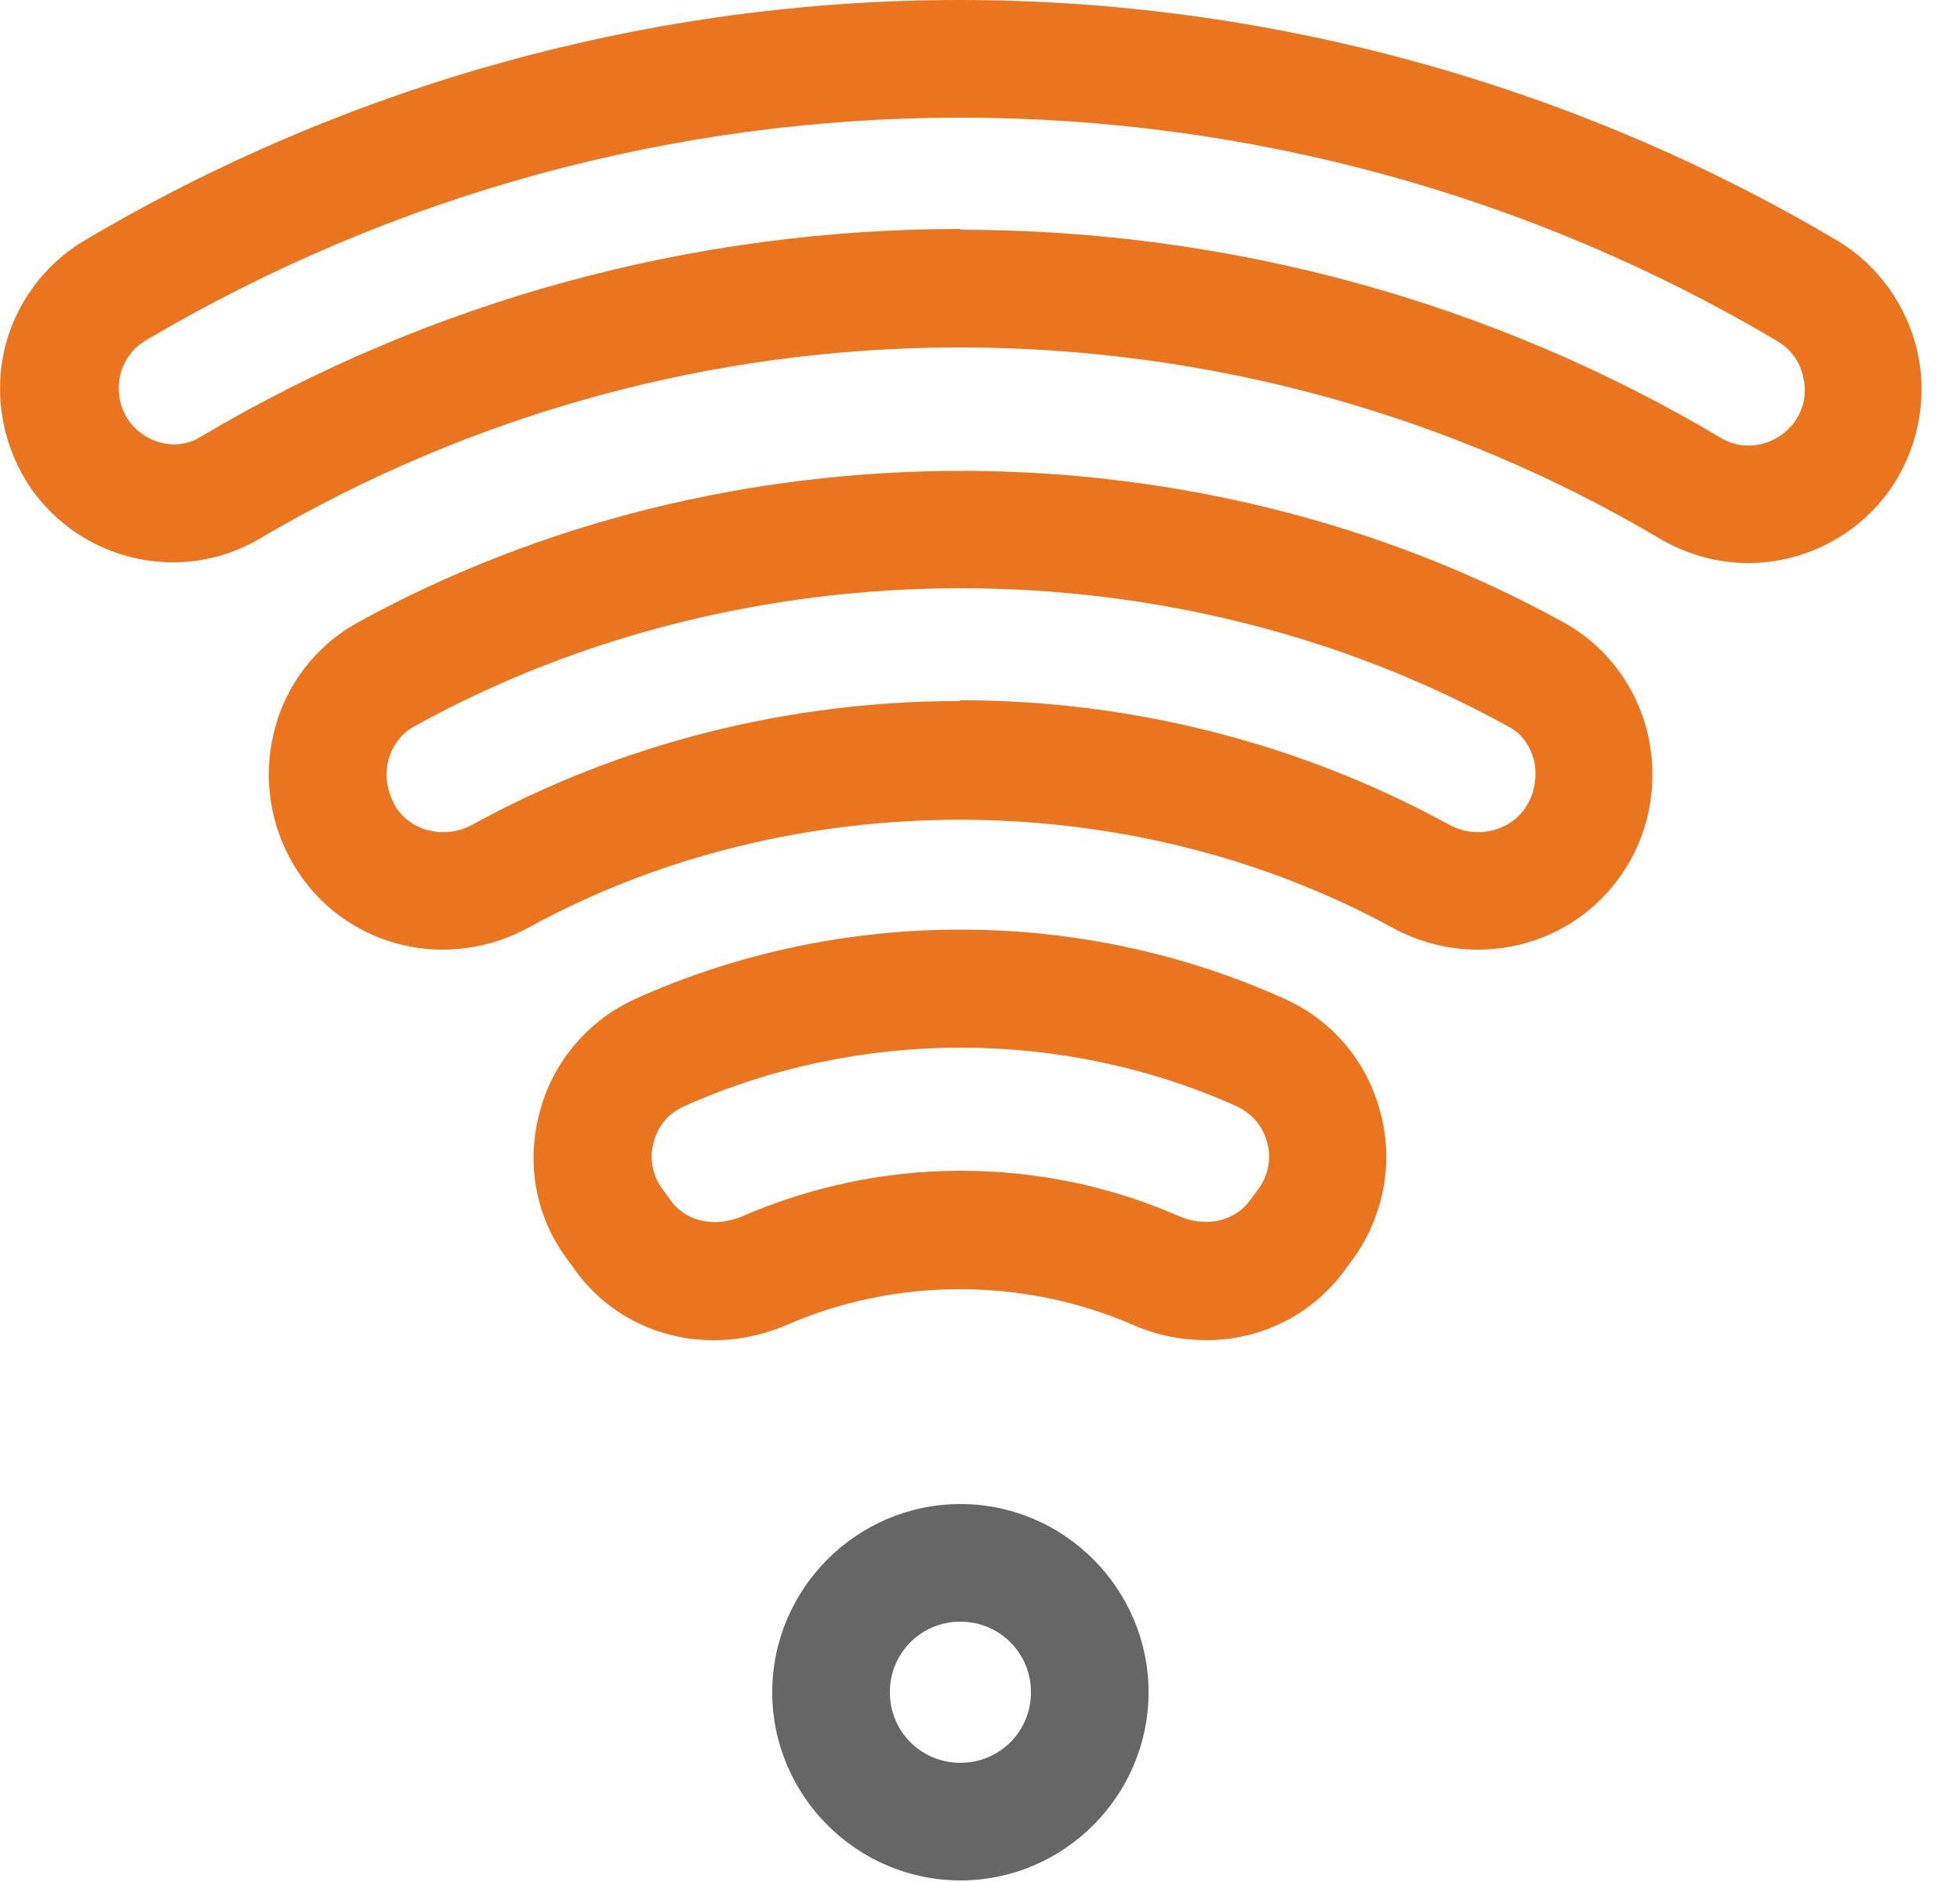 <svg width="25" height="24" viewBox="0 0 25 24" fill="none" xmlns="http://www.w3.org/2000/svg">
<g clip-path="url(#clip0_629_247)">
<path d="M12.25 23.98C10.93 23.98 9.85 22.9 9.85 21.58C9.85 20.26 10.93 19.18 12.25 19.18C13.57 19.18 14.65 20.26 14.65 21.58C14.65 22.9 13.57 23.98 12.25 23.98ZM12.25 20.68C11.75 20.68 11.35 21.08 11.35 21.58C11.35 22.08 11.75 22.48 12.25 22.48C12.75 22.48 13.15 22.08 13.15 21.58C13.15 21.08 12.75 20.68 12.25 20.68Z" fill="#666666"/>
<path d="M22.3 7.18C21.92 7.18 21.54 7.08 21.19 6.88C18.5 5.28 15.4 4.43 12.24 4.43C9.08 4.43 6.01 5.28 3.31 6.87C2.33 7.45 1.05 7.17 0.39 6.22C0.05 5.72 -0.08 5.09 0.05 4.49C0.18 3.89 0.56 3.37 1.09 3.06C4.47 1.06 8.33 0 12.24 0C16.15 0 20.04 1.06 23.42 3.06C23.95 3.37 24.33 3.9 24.46 4.5C24.59 5.1 24.46 5.74 24.11 6.24C23.68 6.85 22.99 7.18 22.3 7.18ZM12.25 2.93C15.68 2.93 19.04 3.85 21.96 5.59C22.27 5.77 22.67 5.68 22.89 5.38C23.01 5.21 23.05 5.01 23 4.81C22.96 4.61 22.84 4.45 22.67 4.35C19.52 2.48 15.91 1.5 12.25 1.5C8.59 1.5 5.01 2.48 1.86 4.34C1.69 4.44 1.57 4.61 1.53 4.8C1.49 5 1.53 5.2 1.64 5.36C1.85 5.66 2.26 5.76 2.56 5.57C5.49 3.83 8.84 2.92 12.25 2.92V2.93Z" fill="#EB741E"/>
<path d="M18.85 12.11C18.48 12.11 18.11 12.02 17.76 11.83C14.41 10 10.09 9.99 6.74 11.83C5.73 12.38 4.48 12.1 3.83 11.16C3.47 10.64 3.34 9.98 3.49 9.36C3.63 8.75 4.02 8.24 4.56 7.94C9.25 5.36 15.27 5.36 19.95 7.94C20.49 8.24 20.88 8.76 21.02 9.37C21.16 9.99 21.04 10.65 20.67 11.17C20.24 11.78 19.56 12.11 18.85 12.11ZM12.25 8.93C14.44 8.93 16.59 9.48 18.49 10.52C18.82 10.7 19.24 10.61 19.45 10.31C19.57 10.14 19.61 9.92 19.57 9.71C19.52 9.51 19.41 9.35 19.23 9.26C14.99 6.92 9.54 6.91 5.29 9.26C5.12 9.35 5 9.51 4.95 9.71C4.9 9.92 4.95 10.13 5.06 10.31C5.27 10.61 5.68 10.7 6.02 10.52C7.91 9.48 10.06 8.94 12.24 8.94L12.25 8.93Z" fill="#EB741E"/>
<path d="M15.39 17.09C15.08 17.09 14.75 17.03 14.44 16.89C13.05 16.29 11.43 16.29 10.05 16.89C9.04 17.33 7.91 17.03 7.31 16.16L7.2 16.01C6.82 15.47 6.71 14.8 6.89 14.16C7.06 13.53 7.51 13.01 8.1 12.74C10.72 11.56 13.78 11.56 16.39 12.74C16.99 13.01 17.43 13.53 17.6 14.16C17.78 14.79 17.66 15.47 17.29 16.01L17.18 16.16C16.76 16.76 16.09 17.09 15.39 17.09ZM12.24 14.93C13.21 14.93 14.15 15.12 15.04 15.51C15.39 15.66 15.76 15.57 15.95 15.3L16.06 15.15C16.18 14.98 16.22 14.76 16.16 14.56C16.13 14.44 16.03 14.23 15.78 14.11C13.56 13.11 10.95 13.11 8.72 14.11C8.46 14.23 8.37 14.44 8.34 14.56C8.28 14.76 8.32 14.98 8.44 15.15L8.55 15.3C8.74 15.58 9.12 15.66 9.47 15.51C10.35 15.13 11.29 14.93 12.26 14.93H12.24Z" fill="#EB741E"/>
</g>
<defs>
<clipPath id="clip0_629_247">
<rect width="24.51" height="23.98" fill="white"/>
</clipPath>
</defs>
</svg>
